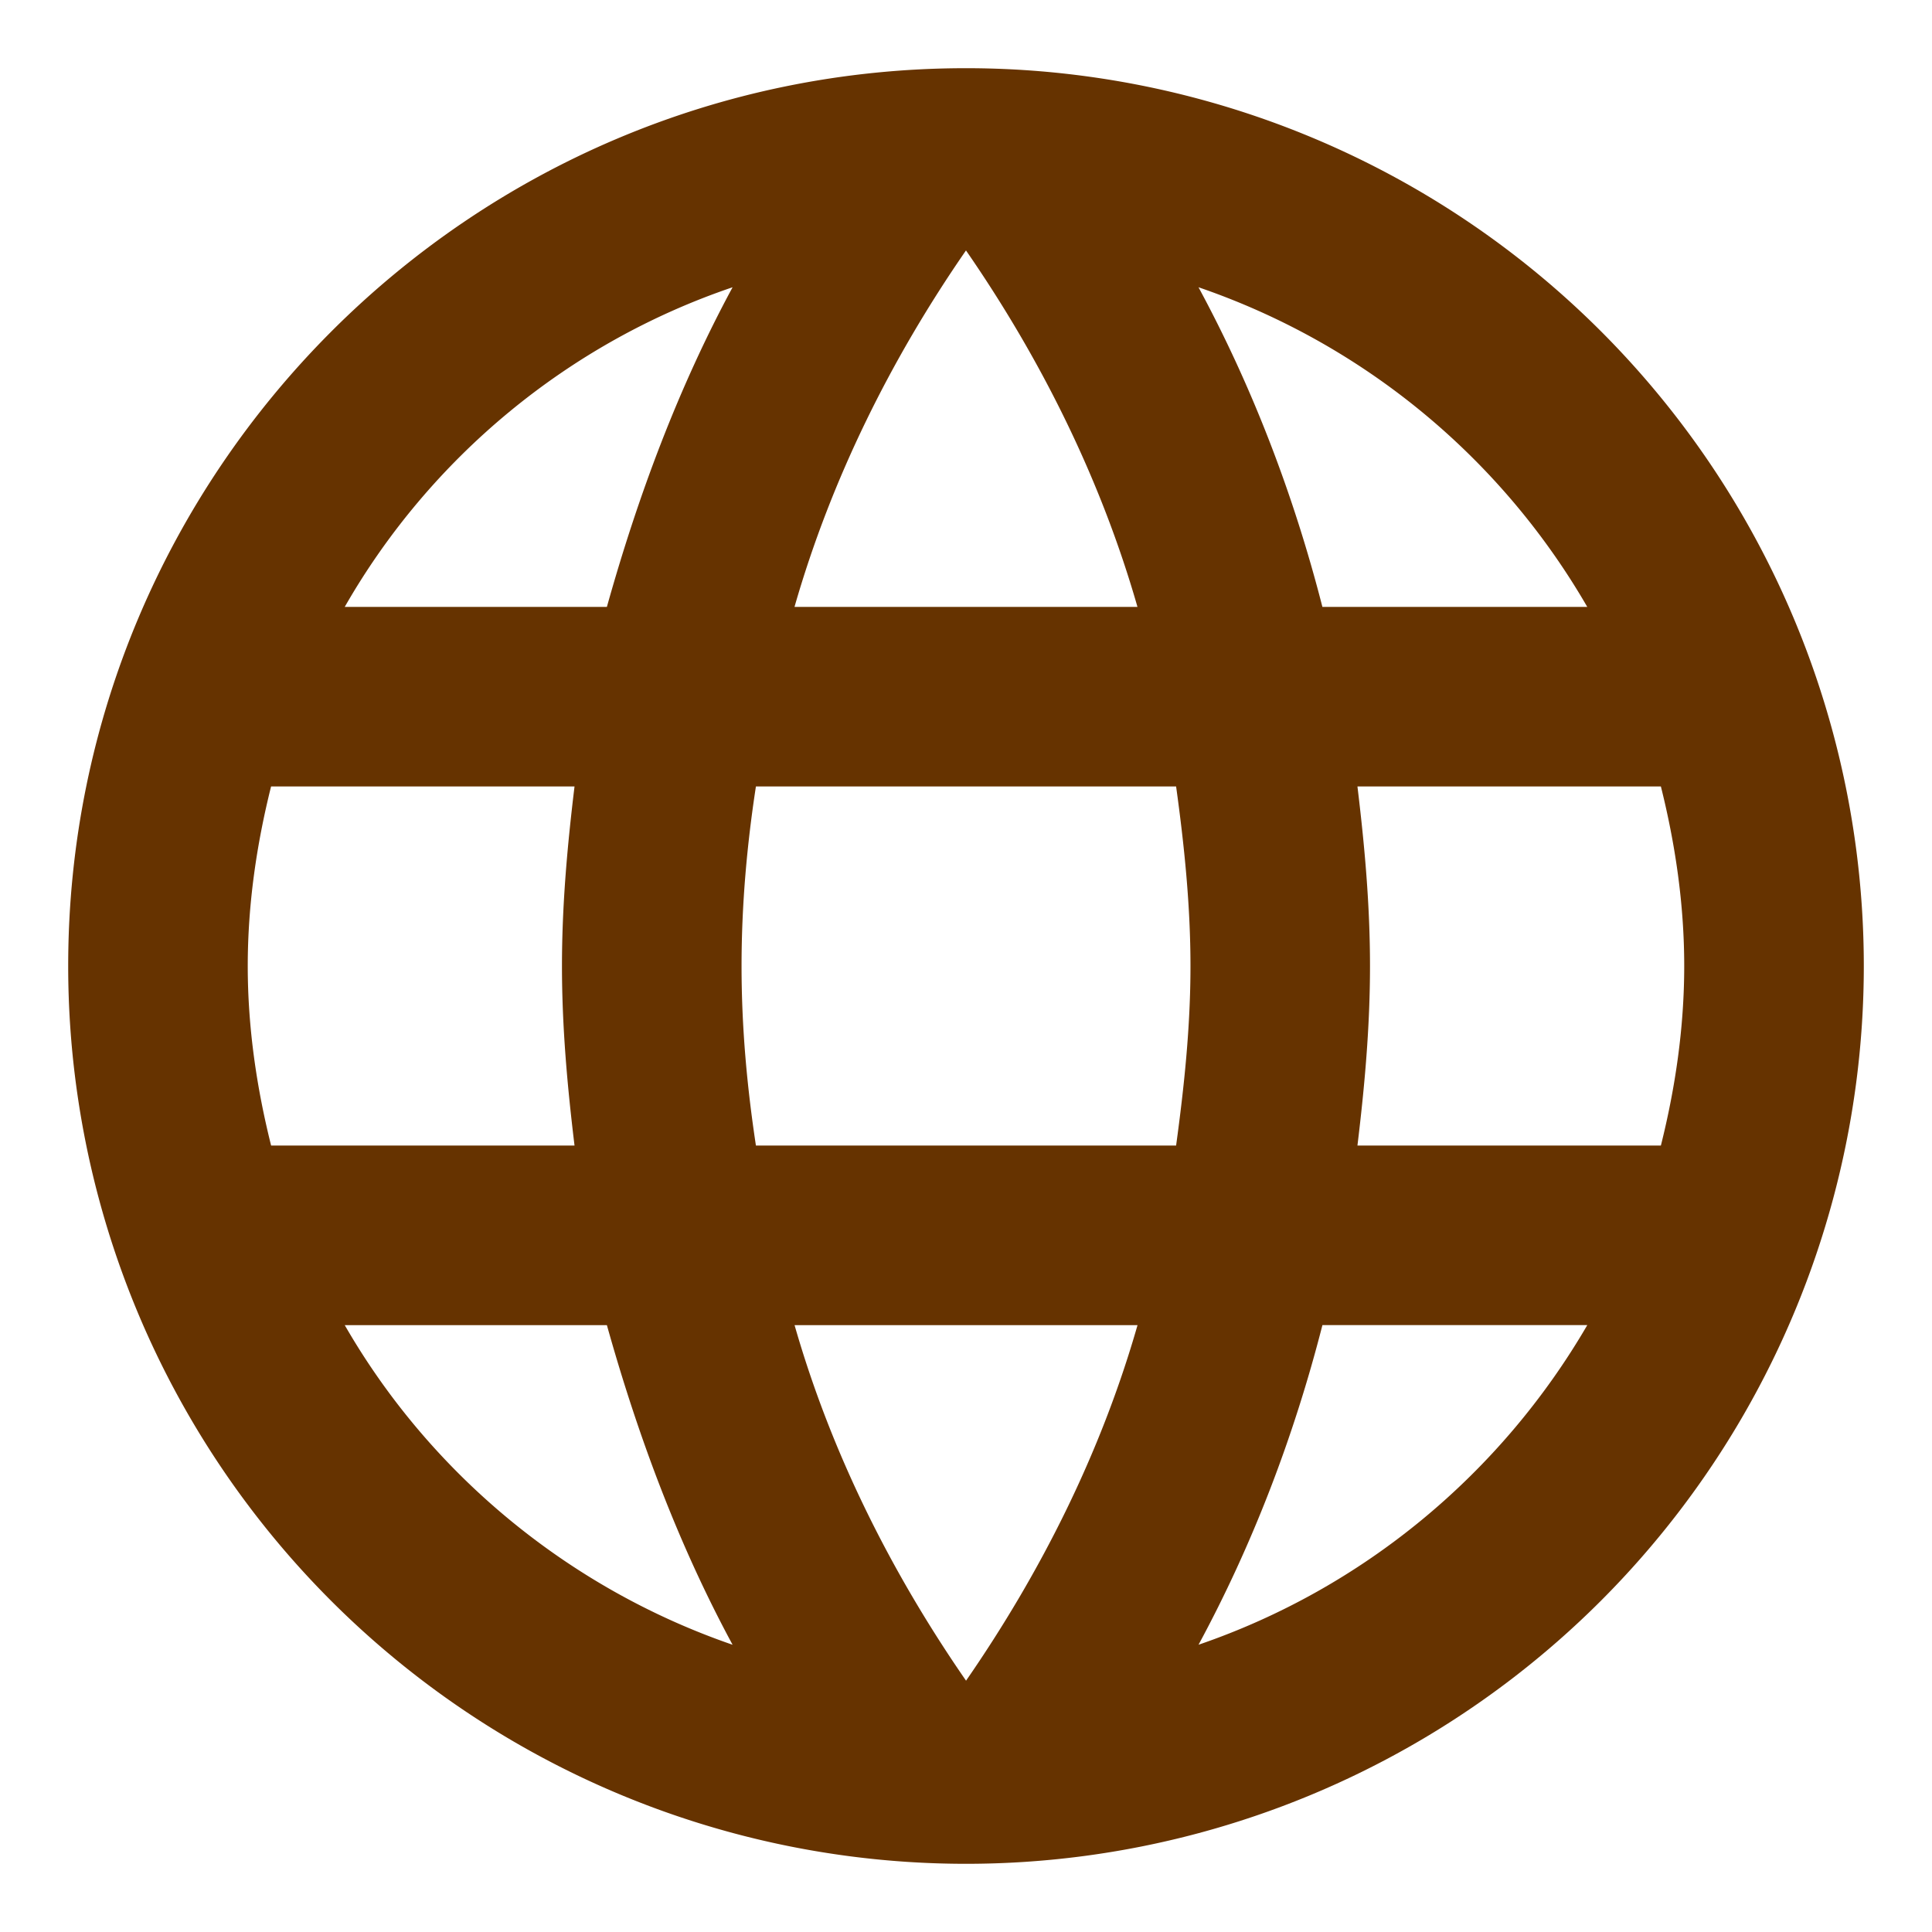 <?xml version="1.0" encoding="UTF-8" standalone="no"?>
<svg
   xmlns:dc="http://purl.org/dc/elements/1.1/"
   xmlns:cc="http://creativecommons.org/ns#"
   xmlns:rdf="http://www.w3.org/1999/02/22-rdf-syntax-ns#"
   xmlns:svg="http://www.w3.org/2000/svg"
   xmlns="http://www.w3.org/2000/svg"
   width="64px"
   height="64px"
   viewBox="0 0 64 64"
   version="1.1"
   id="SVGRoot">
  <defs
     id="defs830" />
  <path
     d="m 44.967,37.948 c 0.238,-1.963 0.416,-3.926 0.416,-5.948 0,-2.022 -0.178,-3.985 -0.416,-5.948 h 10.052 c 0.476,1.903 0.773,3.896 0.773,5.948 0,2.052 -0.297,4.045 -0.773,5.948 m -15.316,16.536 c 1.784,-3.301 3.153,-6.87 4.104,-10.588 h 8.774 c -2.855,4.907 -7.405,8.714 -12.878,10.588 M 38.959,37.948 H 25.041 C 24.743,35.985 24.565,34.022 24.565,32 c 0,-2.022 0.178,-4.015 0.476,-5.948 h 13.919 c 0.268,1.933 0.476,3.926 0.476,5.948 0,2.022 -0.208,3.985 -0.476,5.948 m -6.959,17.726 c -2.468,-3.569 -4.461,-7.524 -5.68,-11.777 h 11.361 c -1.219,4.253 -3.212,8.208 -5.68,11.777 M 20.104,20.104 h -8.684 c 2.825,-4.937 7.405,-8.744 12.848,-10.588 -1.784,3.301 -3.123,6.87 -4.164,10.588 m -8.684,23.793 h 8.684 c 1.041,3.718 2.379,7.286 4.164,10.588 -5.443,-1.874 -10.023,-5.68 -12.848,-10.588 M 8.981,37.948 C 8.505,36.045 8.207,34.052 8.207,32 c 0,-2.052 0.297,-4.045 0.773,-5.948 h 10.052 c -0.238,1.963 -0.416,3.926 -0.416,5.948 0,2.022 0.178,3.985 0.416,5.948 M 32,8.297 c 2.468,3.569 4.461,7.554 5.68,11.807 h -11.361 c 1.219,-4.253 3.212,-8.238 5.68,-11.807 m 20.581,11.807 h -8.774 c -0.952,-3.718 -2.32,-7.286 -4.104,-10.588 5.472,1.874 10.023,5.651 12.878,10.588 M 32,2.259 C 15.553,2.259 2.259,15.643 2.259,32 A 29.741,29.741 0 0 0 32,61.741 29.741,29.741 0 0 0 61.741,32 29.741,29.741 0 0 0 32,2.259 Z"
     id="path2"
     style="fill:#663300;fill-opacity:1;stroke-width:2.974" />
</svg>
